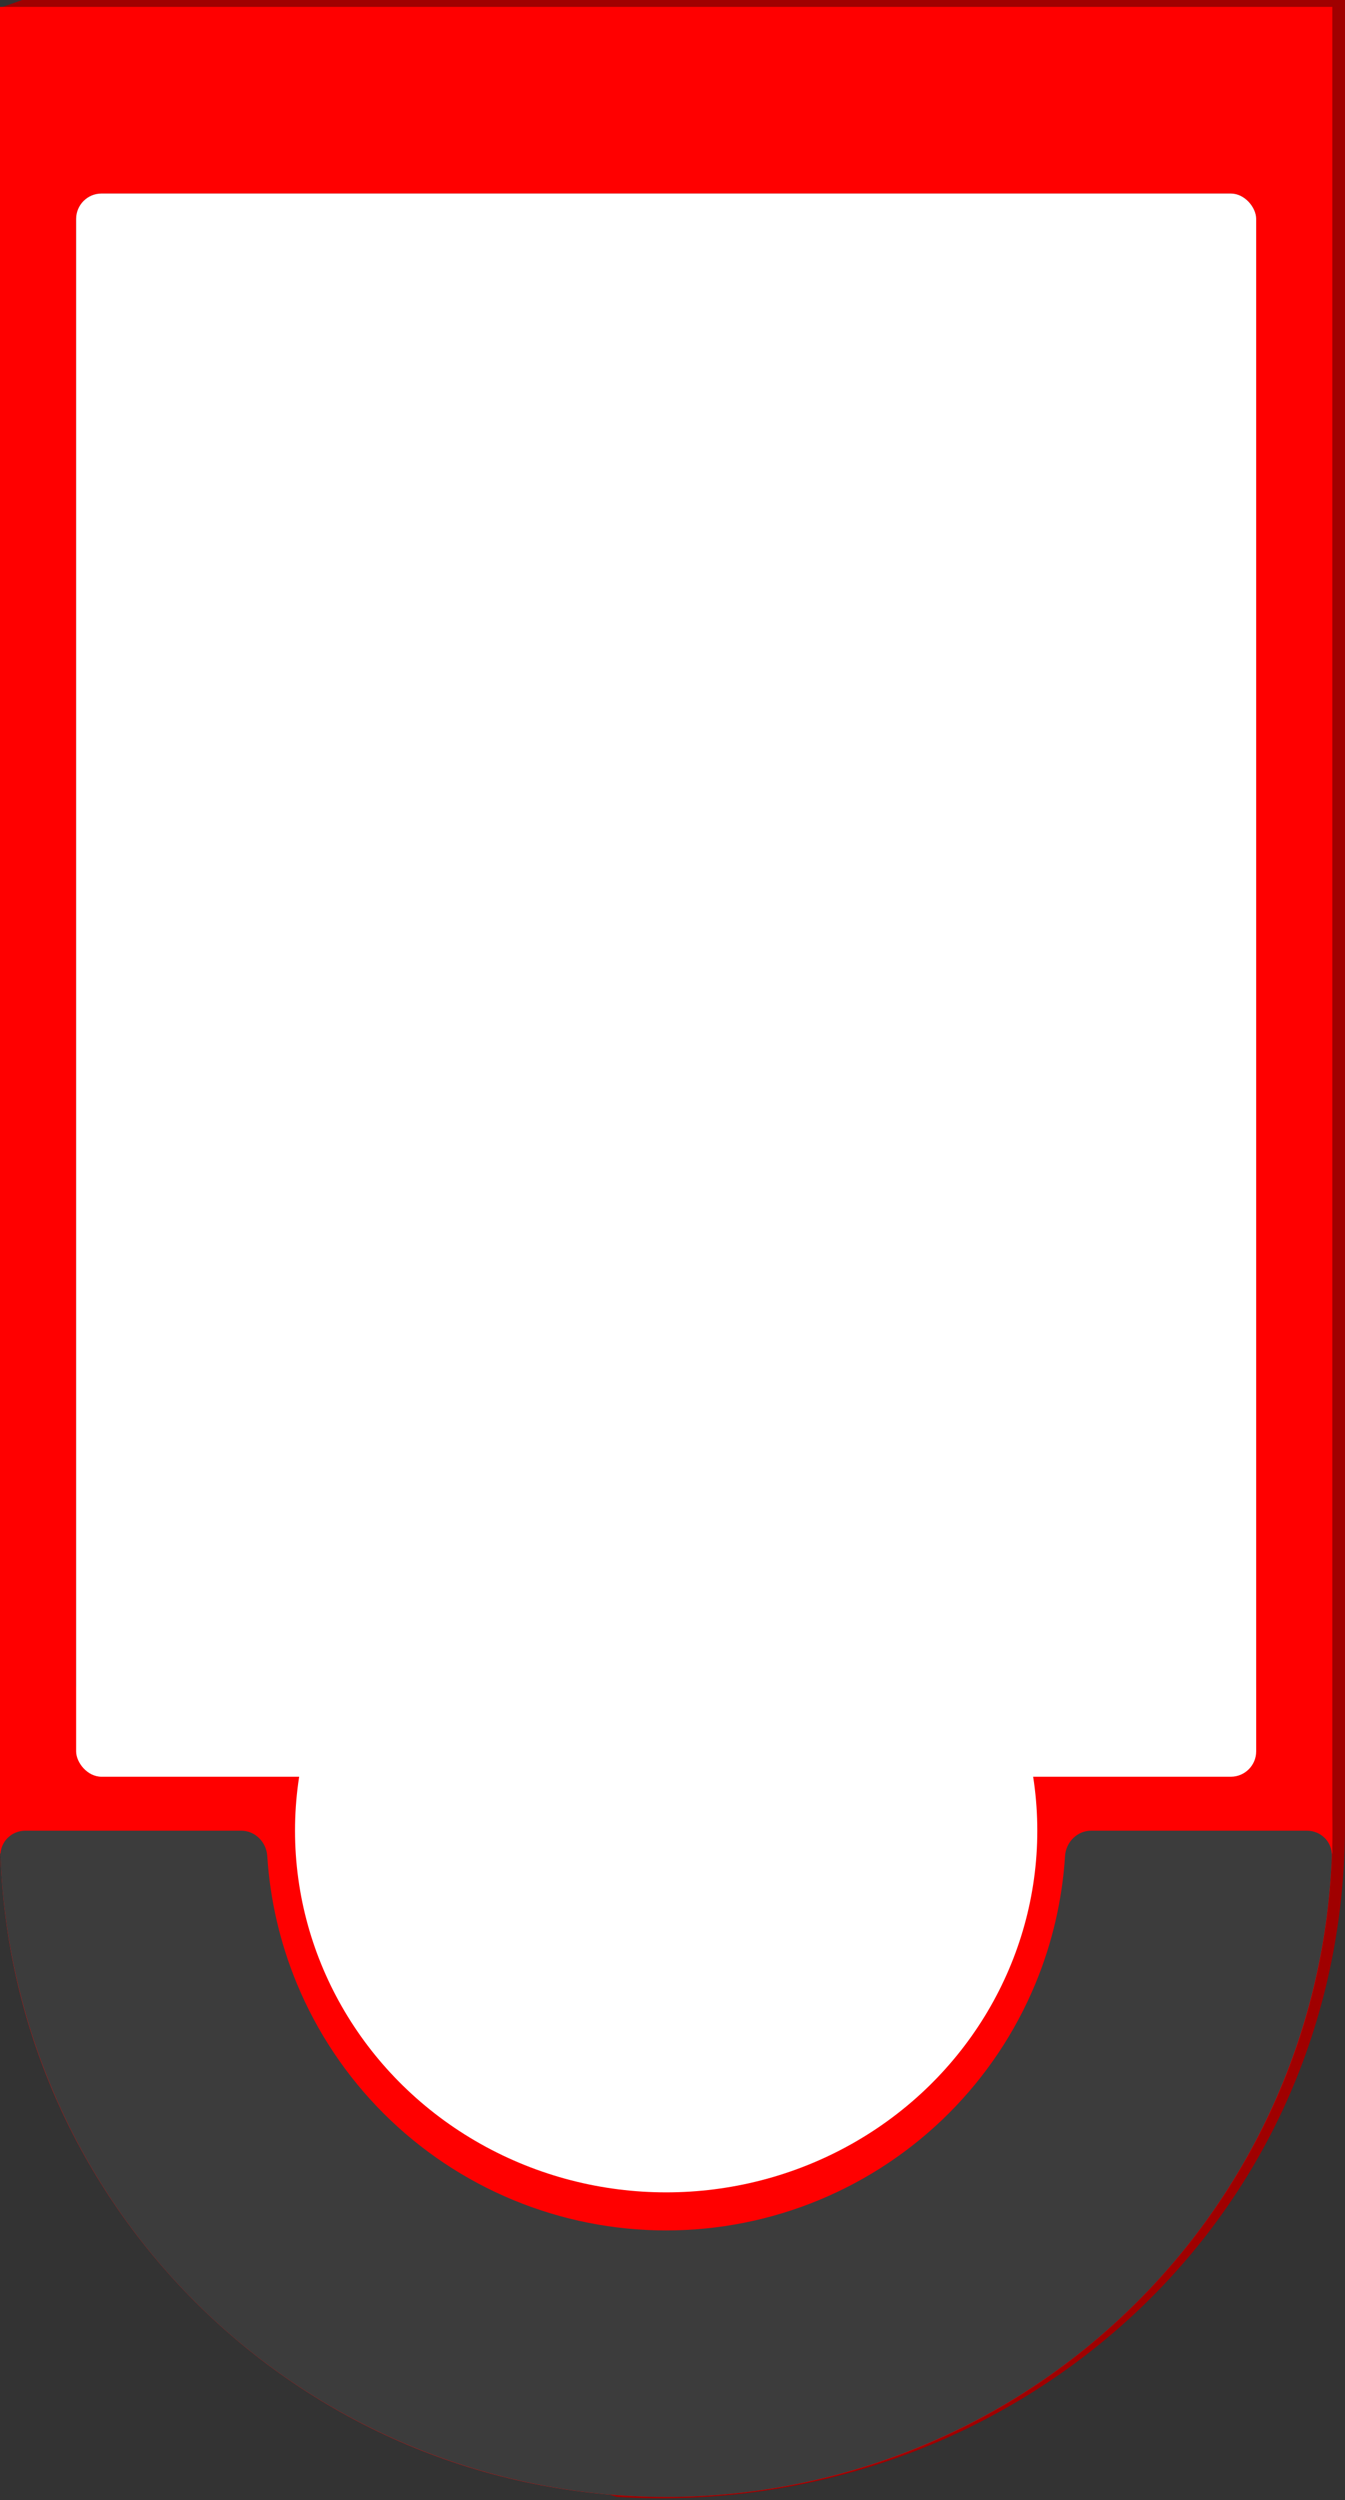 <svg width="424" height="788" viewBox="0 0 424 788" fill="none" xmlns="http://www.w3.org/2000/svg">
<rect x="0" y="0" width="424" height="788" fill="#333333" stroke="none"/>
<path d="M7 0H424V575C424 702.002 317.337 794.445 194.5 787L117 763.5L0 2.5L7 0Z" fill="#A00000"/>
<path d="M0 2.174H420V584.174H0V2.174Z" fill="#FF0000"/>
<path d="M420 577C420 692.98 325.98 787 210 787C94.02 787 0 692.98 0 577C0 461.02 94.02 367 210 367C325.98 367 420 461.02 420 577Z" fill="#FF0000"/>
<path d="M412 577C416.418 577 420.016 580.583 419.848 584.998C418.901 609.846 413.547 634.351 404.015 657.364C393.461 682.842 377.993 705.992 358.492 725.492C338.992 744.993 315.842 760.461 290.364 771.015C264.885 781.568 237.578 787 210 787C182.422 787 155.115 781.568 129.636 771.015C104.158 760.461 81.008 744.993 61.508 725.492C42.007 705.992 26.539 682.842 15.985 657.364C6.453 634.351 1.099 609.846 0.152 584.998C-0.016 580.583 3.582 577 8 577L76 577C80.418 577 83.974 580.585 84.254 584.995C85.132 598.807 88.281 612.398 93.591 625.218C99.923 640.505 109.204 654.395 120.905 666.095C132.605 677.796 146.495 687.077 161.782 693.409C177.069 699.741 193.453 703 210 703C226.547 703 242.931 699.741 258.218 693.409C273.505 687.077 287.395 677.796 299.095 666.095C310.796 654.395 320.077 640.505 326.409 625.218C331.719 612.398 334.868 598.807 335.746 584.995C336.026 580.585 339.582 577 344 577H412Z" fill="#3C3C3C"/>
<rect x="24" y="61" width="372" height="478" rx="8" fill="#3C3C3C"/>
<rect x="24" y="61" width="372" height="499" rx="8" fill="white"/>
<ellipse cx="210" cy="577" rx="117" ry="114" fill="white"/>
</svg>
